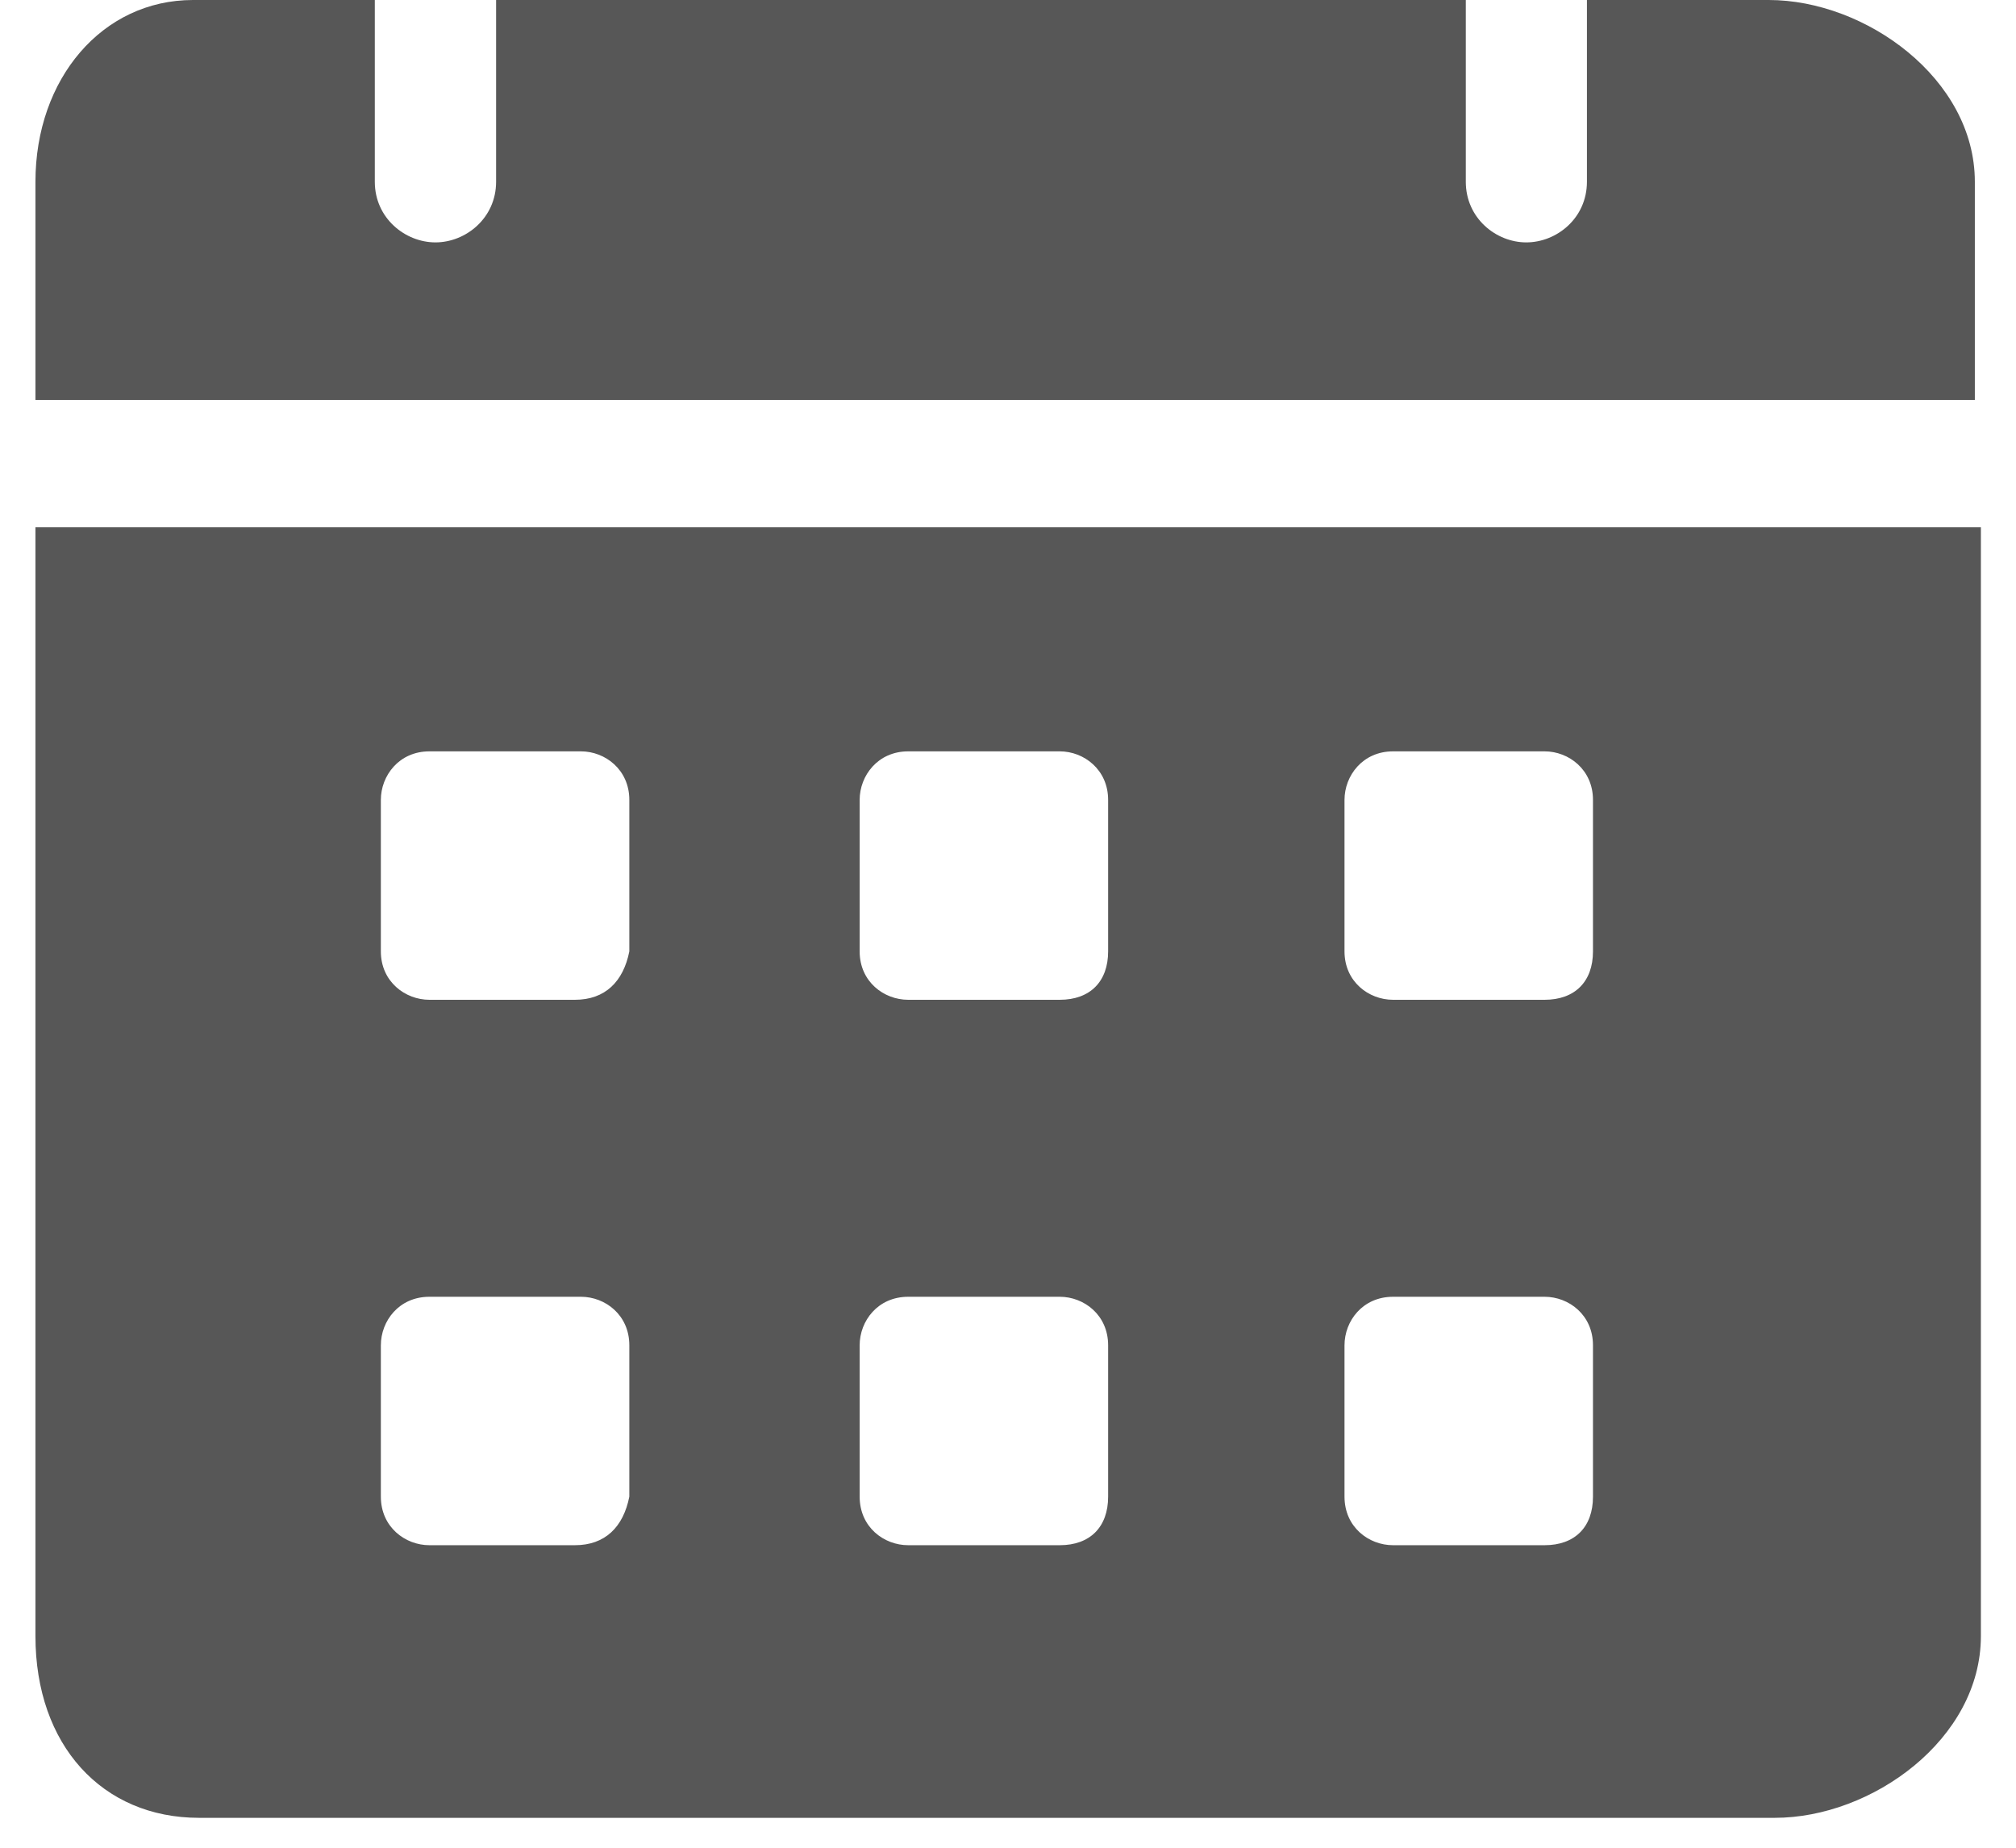 <svg width="12" height="11" viewBox="0 0 12 11" fill="none" xmlns="http://www.w3.org/2000/svg">
<g id="Group">
<path id="Vector" d="M10.528 0H9.446V1.082C9.446 1.299 9.266 1.443 9.085 1.443C8.905 1.443 8.725 1.299 8.725 1.082V0H2.953V1.082C2.953 1.299 2.772 1.443 2.592 1.443C2.412 1.443 2.231 1.299 2.231 1.082V0H1.149C0.608 0 0.211 0.469 0.211 1.082V2.381H11.755V1.082C11.755 0.469 11.105 0 10.528 0ZM0.211 3.139V9.74C0.211 10.389 0.608 10.822 1.185 10.822H10.564C11.142 10.822 11.791 10.354 11.791 9.74V3.139H0.211ZM3.422 9.199H2.556C2.412 9.199 2.267 9.091 2.267 8.91V8.009C2.267 7.864 2.375 7.72 2.556 7.72H3.458C3.602 7.72 3.746 7.828 3.746 8.009V8.91C3.71 9.091 3.602 9.199 3.422 9.199ZM3.422 5.952H2.556C2.412 5.952 2.267 5.844 2.267 5.664V4.762C2.267 4.618 2.375 4.473 2.556 4.473H3.458C3.602 4.473 3.746 4.582 3.746 4.762V5.664C3.71 5.844 3.602 5.952 3.422 5.952ZM6.308 9.199H5.406C5.261 9.199 5.117 9.091 5.117 8.91V8.009C5.117 7.864 5.225 7.72 5.406 7.72H6.308C6.452 7.72 6.596 7.828 6.596 8.009V8.91C6.596 9.091 6.488 9.199 6.308 9.199ZM6.308 5.952H5.406C5.261 5.952 5.117 5.844 5.117 5.664V4.762C5.117 4.618 5.225 4.473 5.406 4.473H6.308C6.452 4.473 6.596 4.582 6.596 4.762V5.664C6.596 5.844 6.488 5.952 6.308 5.952ZM9.194 9.199H8.292C8.147 9.199 8.003 9.091 8.003 8.91V8.009C8.003 7.864 8.111 7.72 8.292 7.72H9.194C9.338 7.72 9.482 7.828 9.482 8.009V8.91C9.482 9.091 9.374 9.199 9.194 9.199ZM9.194 5.952H8.292C8.147 5.952 8.003 5.844 8.003 5.664V4.762C8.003 4.618 8.111 4.473 8.292 4.473H9.194C9.338 4.473 9.482 4.582 9.482 4.762V5.664C9.482 5.844 9.374 5.952 9.194 5.952Z" fill="#575757"/>
</g>
</svg>
